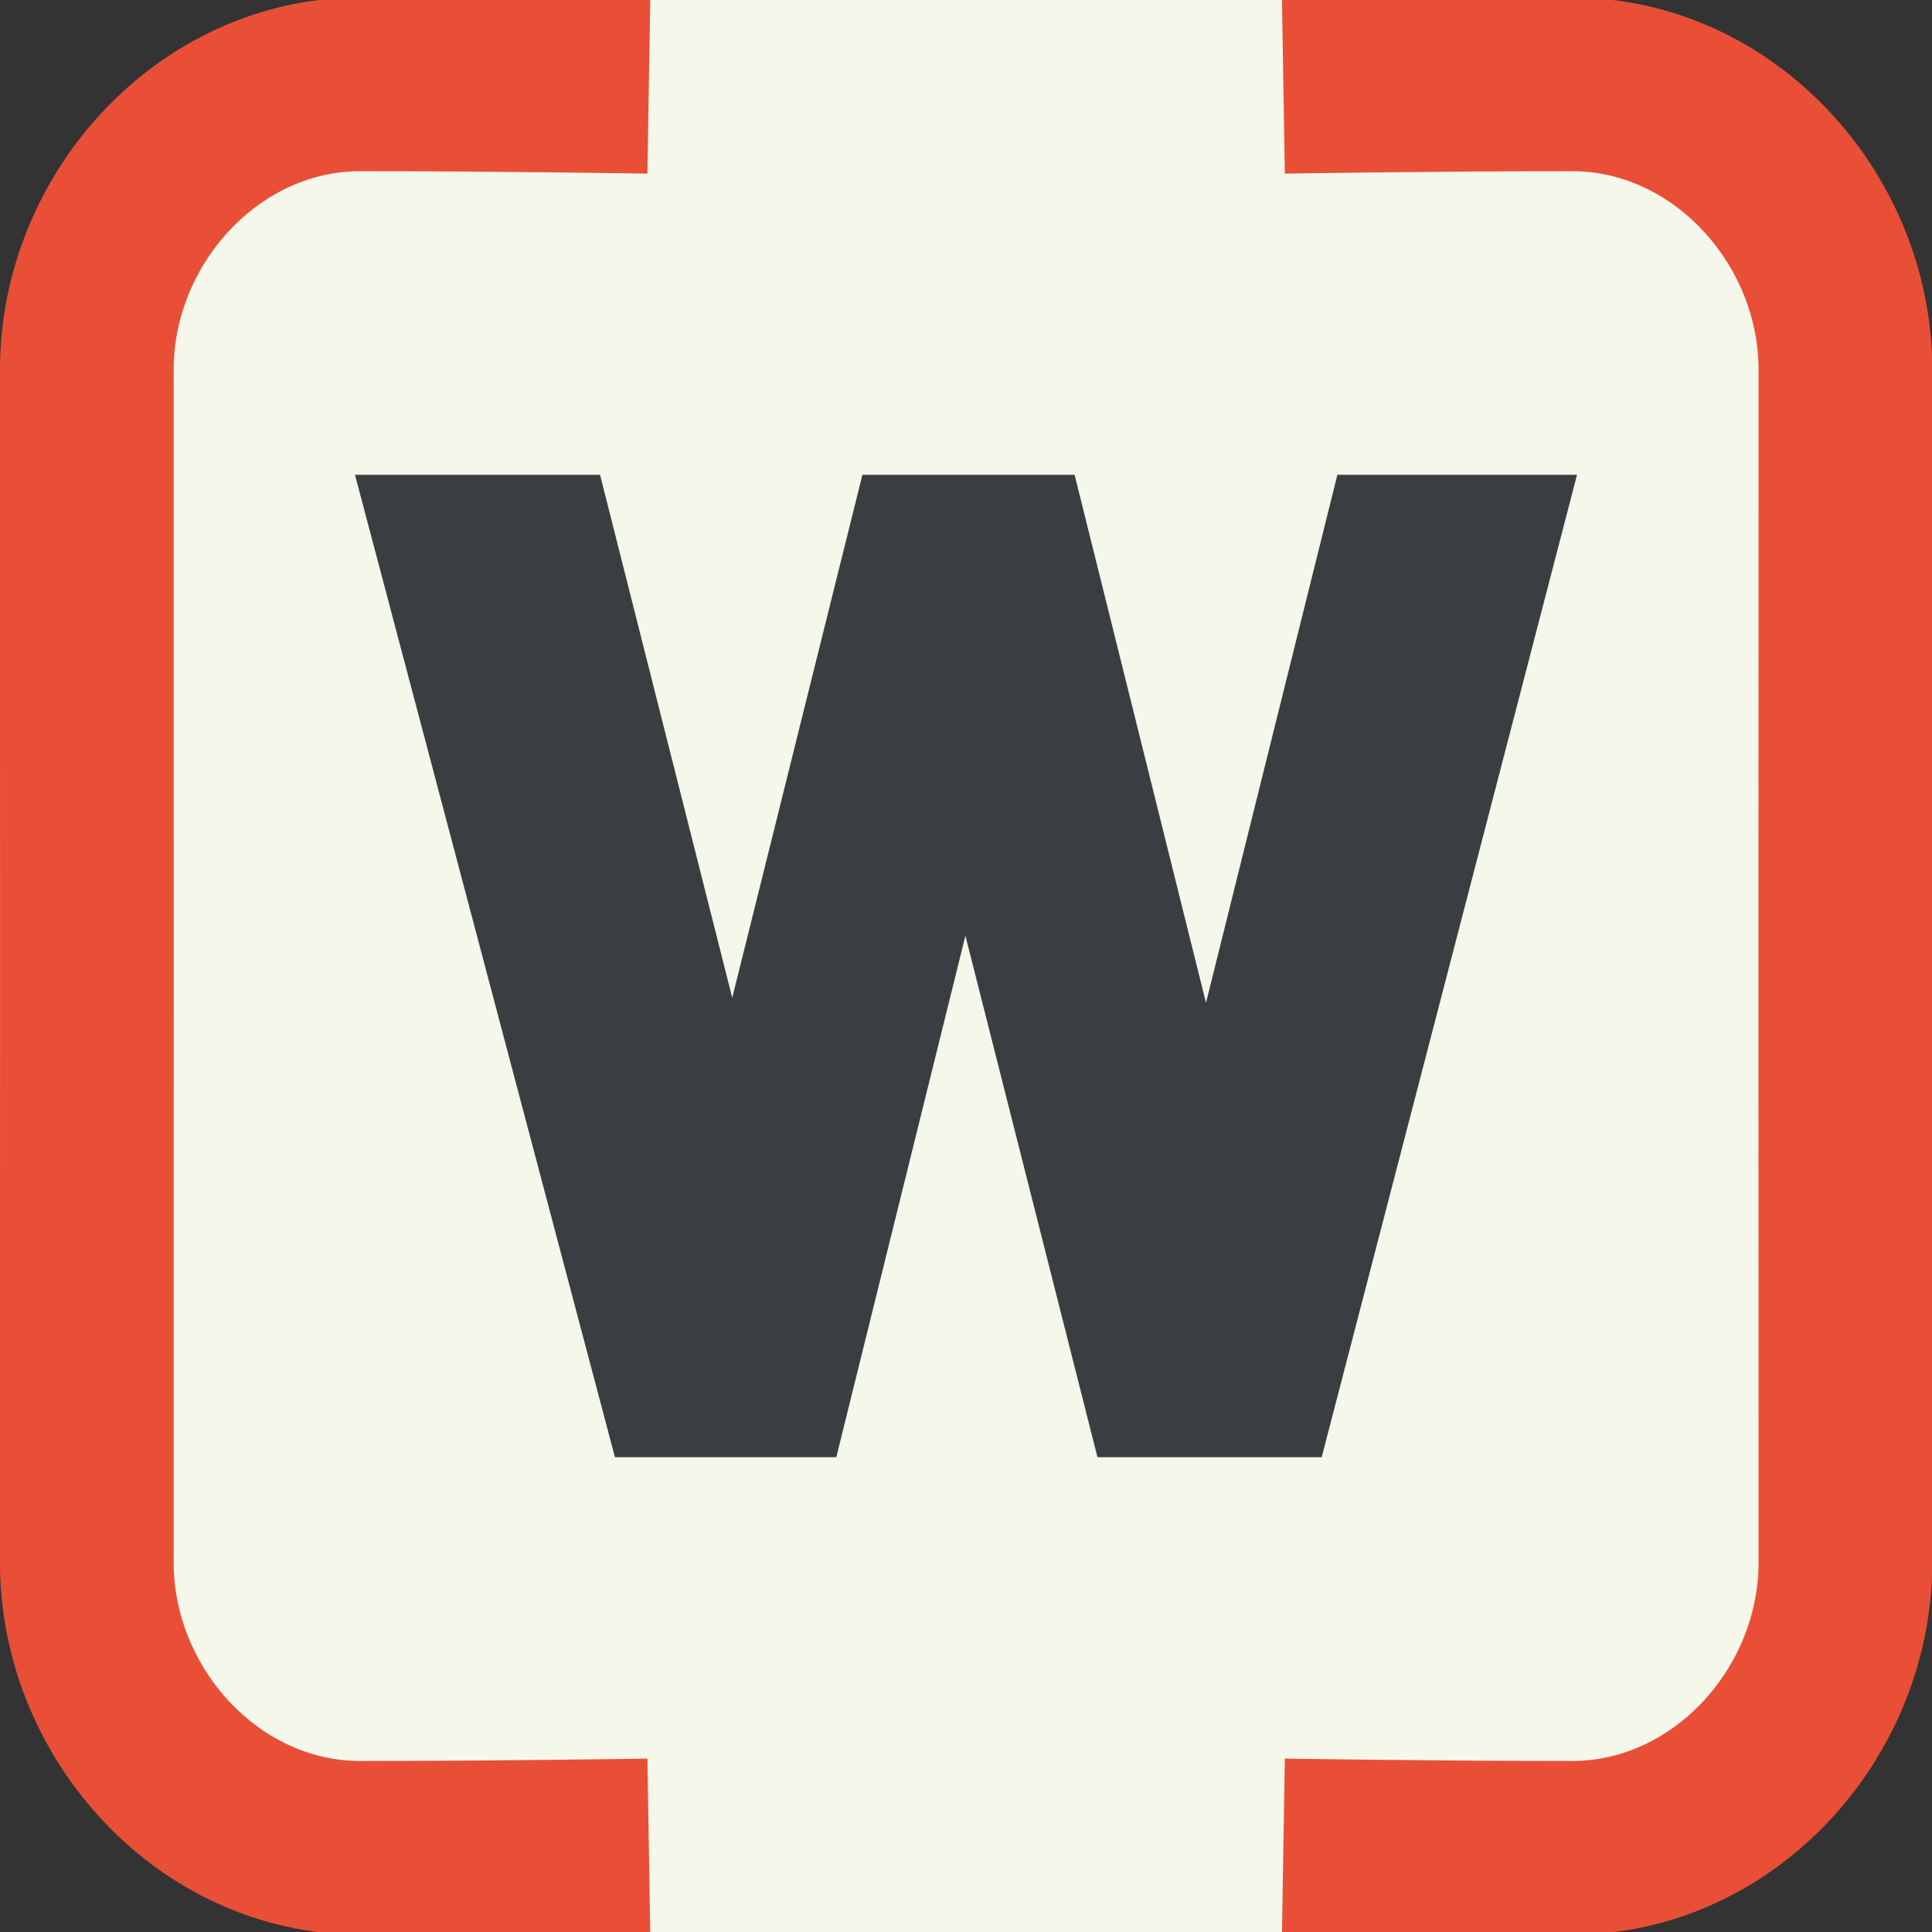 <?xml version="1.0" encoding="UTF-8" standalone="no"?>
<!-- Created with Inkscape (http://www.inkscape.org/) -->

<svg
   width="32"
   height="32"
   viewBox="0 0 32 32"
   version="1.1"
   id="svg1"
   xml:space="preserve"
   xmlns="http://www.w3.org/2000/svg"
   xmlns:svg="http://www.w3.org/2000/svg"><rect x="0" y="0" width="32" height="32" fill="#333333" stroke="none"/><defs
     id="defs1" /><g
     id="layer1"><rect
       style="fill:#f6f7eb;fill-opacity:1;stroke-width:3.667;stroke-dasharray:none"
       id="rect2"
       width="32"
       height="32"
       x="1.1461046e-06"
       y="1.1461046e-06"
       ry="6.894" /><path
       d="M 24.802,8.884 21.103,23.116 H 18.971 L 15.979,11.302 13.054,23.116 H 10.97 L 7.204,8.884 H 9.145 L 12.136,20.717 15.081,8.884 h 1.921 l 2.973,11.948 2.973,-11.948 z"
       id="text2"
       style="display:inline;fill:#393e41;fill-opacity:1;stroke:#393e41;stroke-width:2.039;stroke-dasharray:none;stroke-opacity:1"
       aria-label="W" /><path
       id="rect1"
       style="display:inline;fill:none;stroke:#e94f37;stroke-width:3;stroke-dasharray:none;stroke-opacity:1"
       d="M 1.745,13.025 1.743,2.691 c -5.442e-4,-2.622 2.113,-4.935 4.726,-4.934 2.468,6.68e-4 4.981,0.042 4.981,0.042 m 20.665,15.226 0.002,-10.334 c 5.44e-4,-2.622 -2.113,-4.935 -4.726,-4.934 -2.468,6.68e-4 -4.981,0.042 -4.981,0.042 M 1.745,12.947 l -0.002,10.334 c -5.442e-4,2.622 2.113,4.935 4.726,4.934 2.468,-6.68e-4 4.981,-0.042 4.981,-0.042 m 20.665,-15.226 0.002,10.334 c 5.44e-4,2.622 -2.113,4.935 -4.726,4.934 -2.468,-6.68e-4 -4.981,-0.042 -4.981,-0.042"
       transform="matrix(0.959,0,0,0.959,-0.234,3.548)" /></g></svg>
